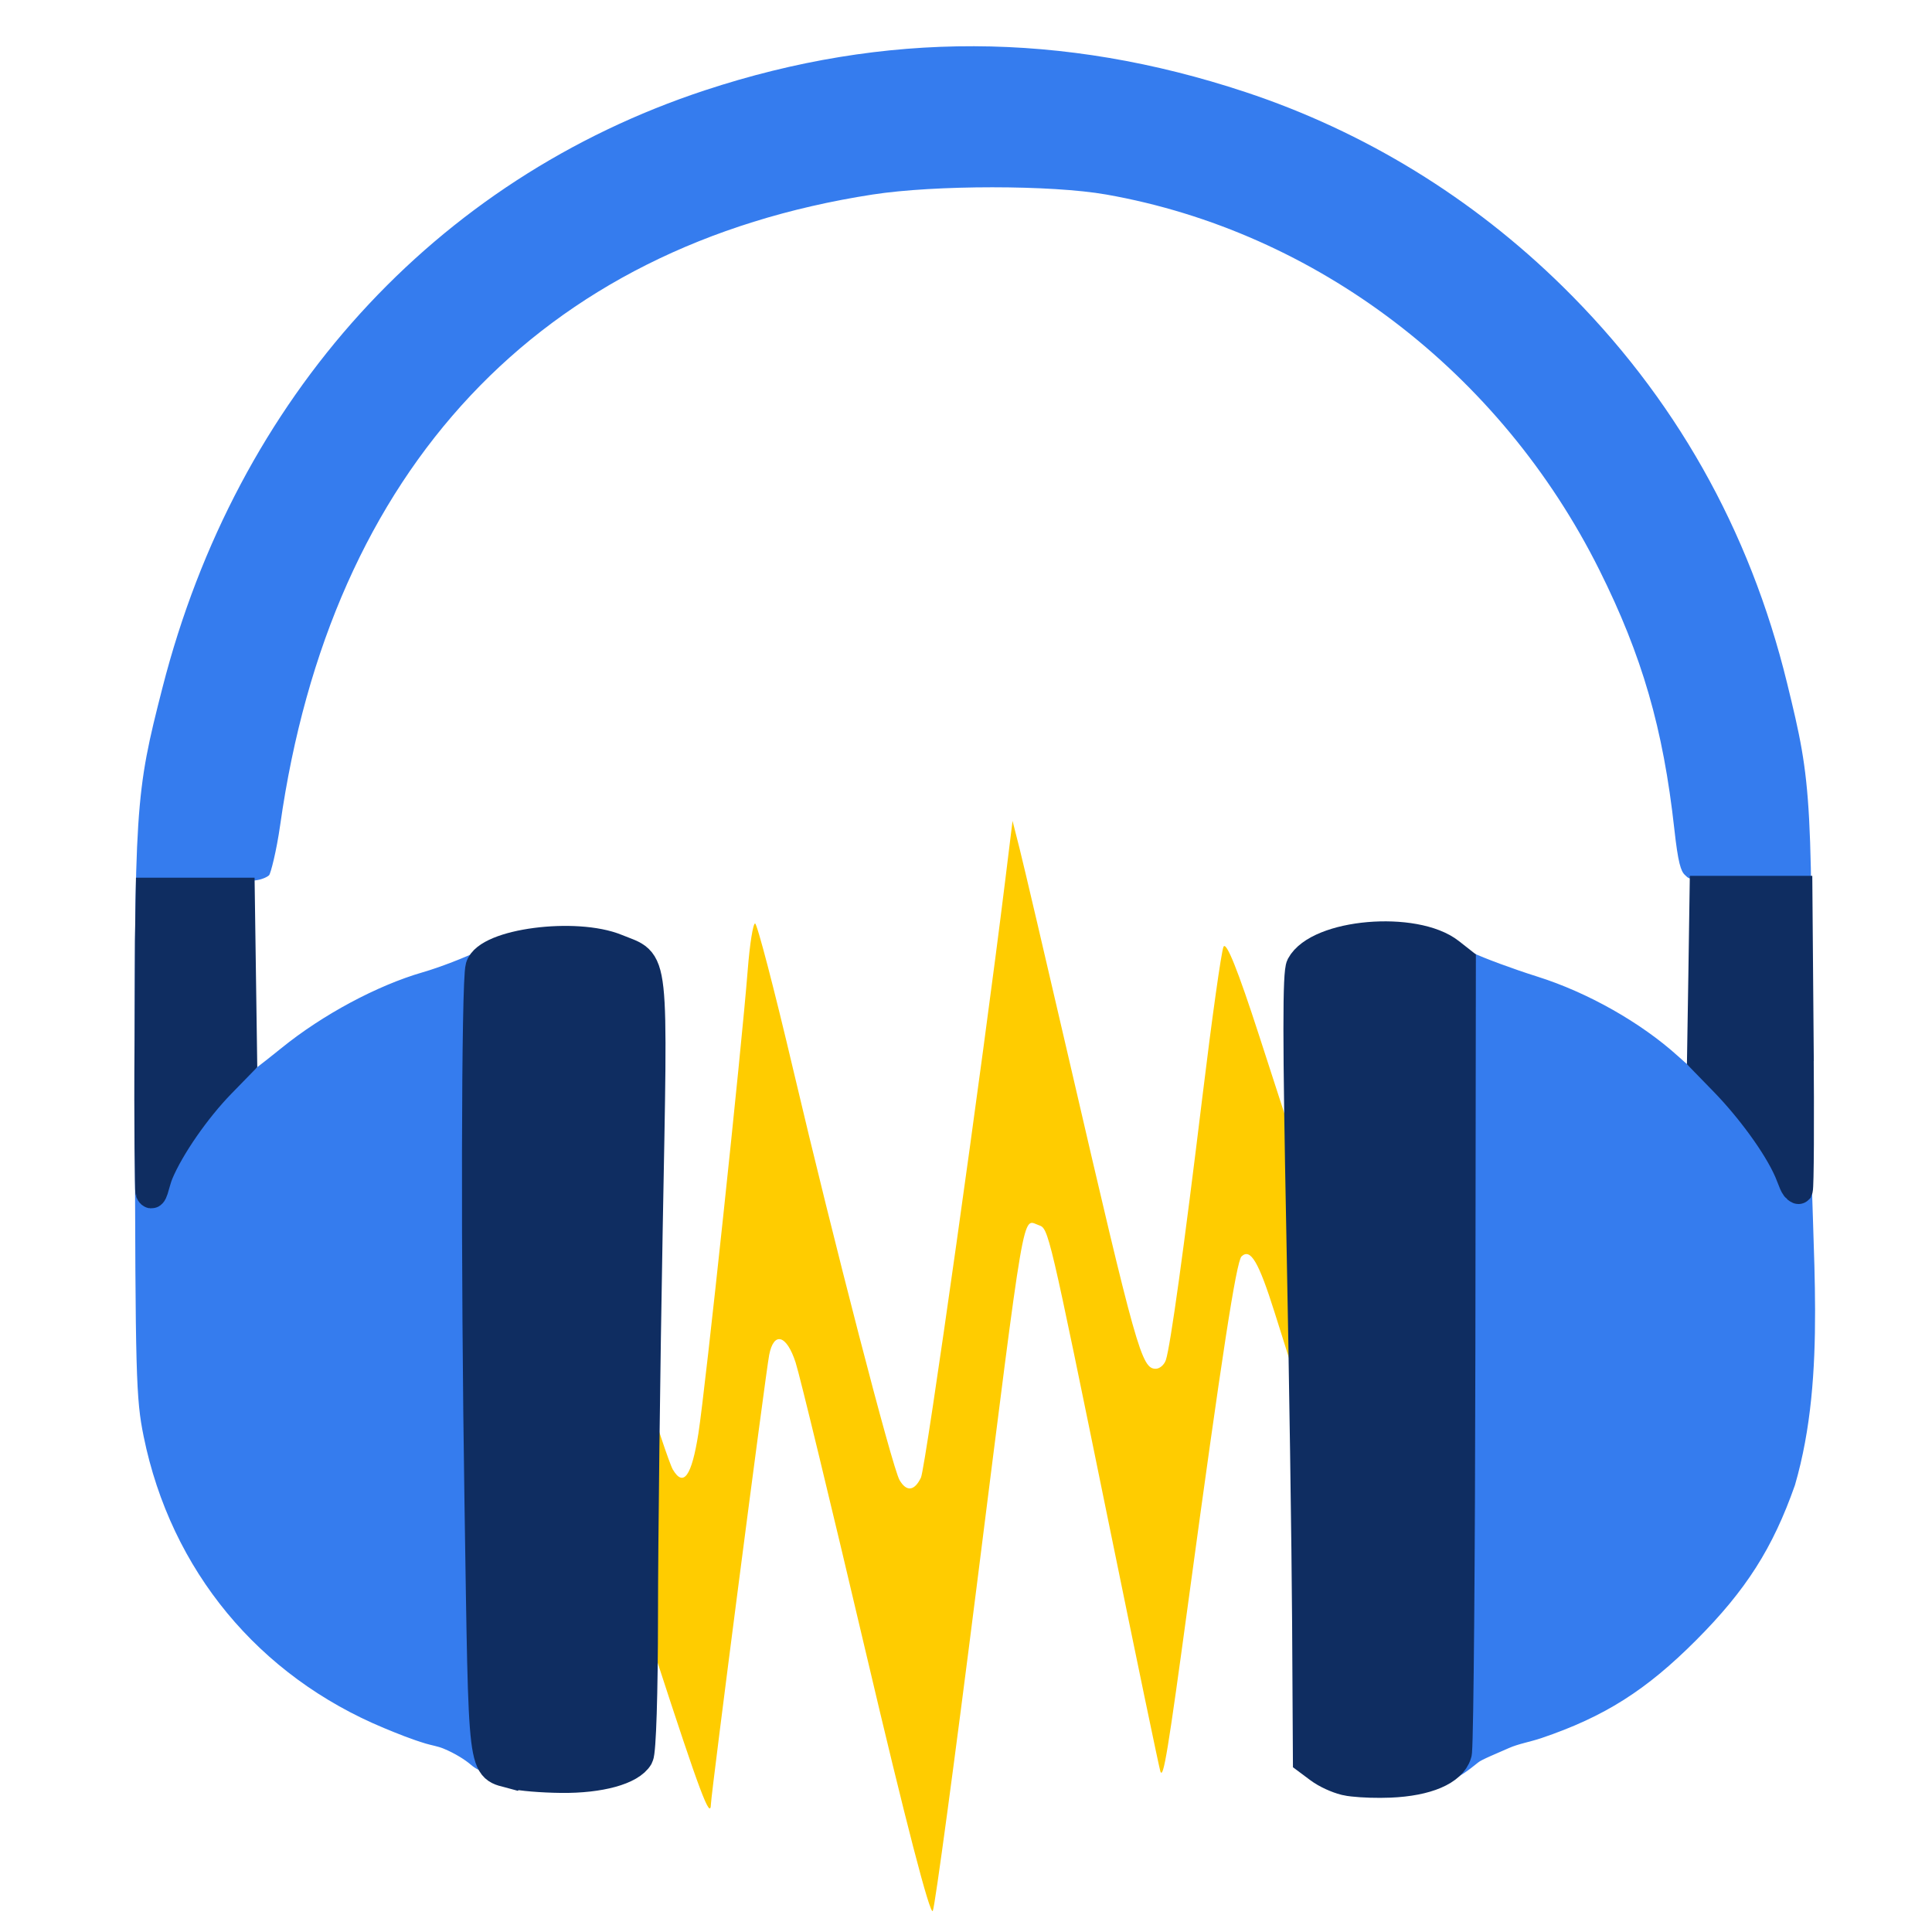 <?xml version="1.0" encoding="UTF-8" standalone="no"?>
<svg xmlns="http://www.w3.org/2000/svg" height="128" version="1.1" viewBox="0 0 128 128" width="128" xml:space="preserve">
 <path style="opacity:1;fill:#ffcc00;fill-opacity:1;" d="m 57.377,109.53 c -2.286,-9.726 -4.385,-18.393 -4.665,-19.259 -0.595,-1.843 -1.446,-2.084 -1.753,-0.497 -0.239,1.24 -3.839,29.002 -3.858,29.752 -0.028,1.109 -0.731,-0.766 -3.61,-9.613 l -2.966,-9.116 0.026,-7.956 0.026,-7.956 1.806,5.909 c 0.993,3.25 1.981,6.205 2.194,6.567 0.707,1.198 1.248,0.435 1.694,-2.392 0.46,-2.915 2.853,-25.401 3.269,-30.721 0.132,-1.687 0.351,-3.066 0.486,-3.066 0.135,0 1.273,4.363 2.529,9.696 2.673,11.354 6.559,26.352 7.043,27.183 0.46,0.79 0.988,0.728 1.417,-0.166 0.307,-0.64 4.097,-27.497 5.579,-39.531 l 0.49,-3.978 0.463,1.823 c 0.255,1.003 1.758,7.417 3.341,14.254 4.399,18.999 4.742,20.221 5.682,20.221 0.264,0 0.566,-0.261 0.672,-0.58 0.299,-0.904 1.193,-7.343 2.426,-17.487 0.621,-5.105 1.246,-9.553 1.39,-9.885 0.176,-0.406 0.947,1.51 2.357,5.862 l 2.096,6.464 -0.022,7.564 -0.022,7.564 -1.028,-3.256 c -1.057,-3.348 -1.592,-4.251 -2.184,-3.689 -0.345,0.328 -1.316,6.625 -3.499,22.691 -1.374,10.111 -1.677,11.958 -1.876,11.437 -0.07,-0.182 -1.605,-7.566 -3.412,-16.409 -4.009,-19.624 -3.995,-19.561 -4.648,-19.788 -1.111,-0.387 -0.853,-1.889 -4.134,24.097 -1.439,11.395 -2.736,20.994 -2.884,21.331 -0.169,0.385 -1.813,-5.958 -4.425,-17.072 z"/>
 <path style="fill:#357cee;fill-opacity:1" clip-path="none" d="m 64.531,3.063 c -5.952,-0.019 -11.88,0.956 -17.842,2.924 -17.893,5.906 -30.996,20.333 -35.92,39.553 -1.82,7.106 -1.863,7.775 -1.83,28.373 0.028,17.266 0.069,18.75 0.578,21.252 1.811,8.901 7.642,15.882 15.924,19.322 0.897,0.373 1.819,0.745 2.771,1.031 0.362,0.109 0.785,0.174 1.15,0.322 0.8,0.325 1.488,0.778 1.82,1.066 2.385,2.067 6.425,-1.611 7.239,-3.882 0.025,-0.07 0.051,-0.902 0.074,-1.857 -0.251,-1.382 -0.398,-2.804 -0.391,-4.26 l 0.18,-35.949 c 0.009,-1.721 0.19,-3.396 0.537,-5.01 l -0.547,-0.514 c -1.133,-1.064 -0.005,-3.337 -2.427,-3.348 -2.002,-0.009 -2.489,0.096 -4.049,0.869 -0.975,0.483 -2.678,1.139 -3.785,1.459 -3.021,0.873 -6.631,2.808 -9.355,5.014 -1.339,1.084 -2.504,1.971 -2.588,1.971 -0.084,0 -0.119,-2.919 -0.078,-6.488 l 0.074,-6.49 0.838,-0.092 c 0.461,-0.05 0.823,-0.24 0.924,-0.344 0.101,-0.103 0.486,-1.568 0.736,-3.334 3.345,-23.589 17.215,-38.351 39.24,-41.762 4.141,-0.641 11.859,-0.641 15.494,0 13.906,2.453 26.116,11.75 32.664,24.873 2.835,5.682 4.229,10.496 4.967,17.168 0.245,2.218 0.429,2.797 0.705,3.041 0.109,0.096 0.18,0.21 0.367,0.234 1.301,0.169 1.36,0.617 1.355,6.758 -0.002,3.156 -0.118,5.916 -0.256,6.133 -0.197,0.311 -0.605,0.074 -1.93,-1.125 -2.459,-2.225 -5.989,-4.221 -9.322,-5.27 -1.576,-0.496 -3.531,-1.218 -4.342,-1.605 -2.862,-1.367 -5.12,-2.014 -6.864,-0.385 l -0.863,0.807 0.002,0.131 c 0.294,1.491 0.451,3.033 0.451,4.613 l 0,41.701 c 0,1.317 -0.113,2.606 -0.318,3.863 0.048,1.368 0.129,2.085 0.258,2.336 0.198,0.384 0.968,0.999 1.711,1.367 1.097,0.544 -0.376,0.849 1.472,0.846 2.473,-0.004 3.272,-0.554 4.568,-1.6 0.201,-0.187 1.351,-0.65 2.039,-0.959 0.629,-0.283 1.411,-0.409 2.164,-0.664 4.173,-1.415 6.936,-3.164 10.258,-6.496 3.298,-3.308 5.068,-6.087 6.535,-10.26 2.164,-7.429 1.035,-15.66 1.082,-23.369 0.089,-22.493 0.066,-22.94 -1.602,-29.768 -2.49,-10.196 -7.468,-18.998 -14.848,-26.26 C 97.563,13.105 90.396,8.711 82.513,6.1 76.458,4.094 70.483,3.082 64.531,3.063 Z"/>
 <path style="fill:#0f2d61;stroke:#0f2d61;stroke-width:2.022;stroke-opacity:1" d="m 89.119,117.93 c -0.528,-0.134 -1.226,-0.442 -1.705,-0.799 l -0.745,-0.556 -0.052,-9.057 c -0.029,-4.981 -0.202,-16.676 -0.386,-25.988 -0.25,-12.68 -0.252,-17.083 -0.009,-17.536 1.13,-2.11 7.507,-2.662 9.813,-0.848 l 0.734,0.577 -0.033,25.825 c -0.018,13.668 -0.115,25.268 -0.221,26.502 -0.003,0.04 -0.007,0.069 -0.01,0.087 -7.89e-4,0.004 -9.99e-4,0.007 -0.002,0.009 -0.005,0.021 -0.011,0.042 -0.018,0.062 -0.332,1.079 -1.962,1.779 -4.394,1.88 -0.831,0.035 -1.792,0.003 -2.442,-0.071 -0.217,-0.025 -0.321,-0.039 -0.452,-0.072 z"/>
 <path style="fill:#0f2d61;stroke:#0f2d61;stroke-width:2.075;stroke-opacity:1" d="m 34.003,117.484 c -2.046,-0.571 -1.901,0.613 -2.192,-17.922 -0.248,-15.776 -0.214,-34.52 0.064,-35.481 0.439,-1.52 6.258,-2.283 8.95,-1.173 2.524,1.041 2.387,-0.214 2.041,18.64 -0.168,9.18 -0.307,20.652 -0.309,25.493 -0.003,5.147 -0.125,9.013 -0.296,9.311 -0.497,0.865 -2.52,1.423 -5.065,1.396 -1.282,-0.013 -2.718,-0.132 -3.192,-0.265 z"/>
 <path style="fill:#0f2d61;stroke:#0f2d61;stroke-width:1.885;stroke-opacity:1" d="m 9.856,69.023 0.025,-6.653 0.054,-3.278 3.001,0 3.001,0 0.08,5.616 0.08,5.616 -1.433,1.47 c -1.657,1.7 -3.384,4.191 -4.118,5.941 -0.281,0.671 -0.411,1.799 -0.64,1.22 -0.026,-0.065 -0.094,-4.469 -0.051,-9.931 z"/>
 <path style="fill:#0f2d61;stroke:#0f2d61;stroke-width:1.897;stroke-opacity:1" d="m 119.209,68.898 -0.081,-9.924 -3.119,0 -3.119,0 -0.083,5.611 -0.089,5.545 1.494,1.535 c 1.687,1.733 3.516,4.187 4.278,5.937 0.282,0.648 0.354,1.079 0.657,1.217 0.003,0.001 0.006,0.002 0.008,0.002 4.2e-4,0 8.8e-4,-1.17e-4 10e-4,-4.24e-4 0.073,-0.183 0.096,-4.496 0.052,-9.923 z"/>
</svg>
